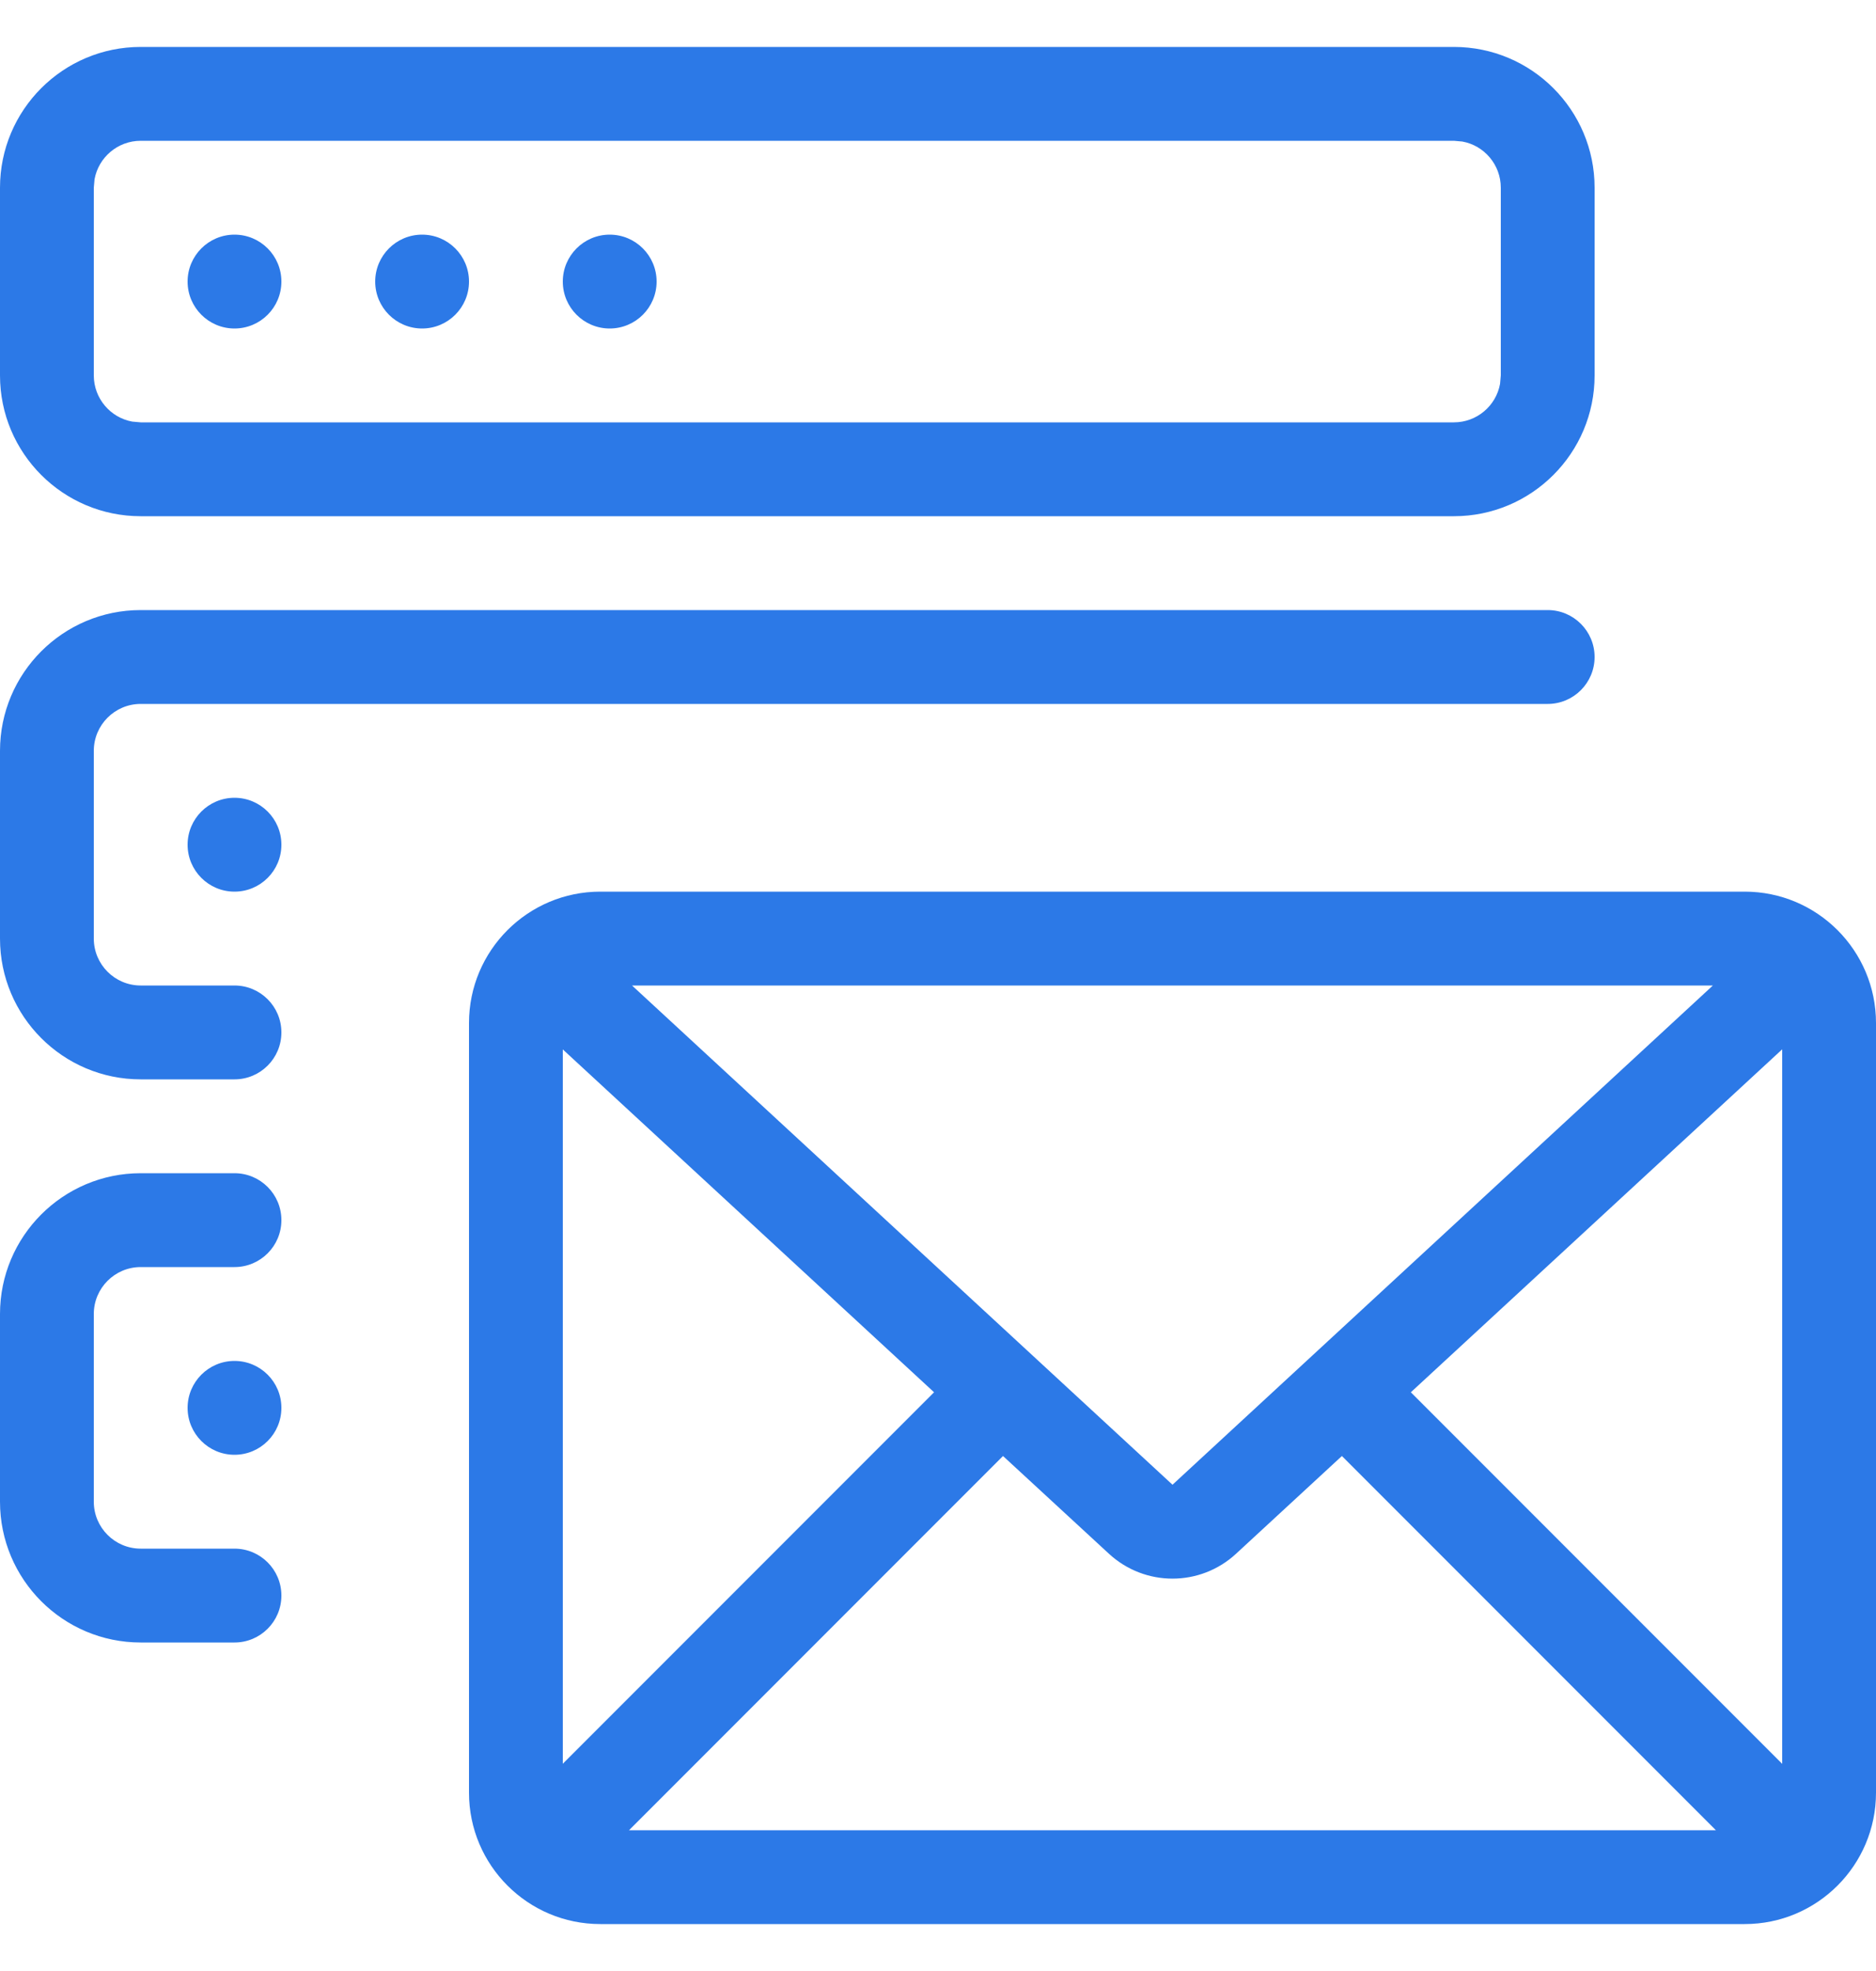 <svg width="20" height="21" viewBox="0 0 20 21" fill="none" xmlns="http://www.w3.org/2000/svg">
<path fill-rule="evenodd" clip-rule="evenodd" d="M18.6 9.5C19.373 9.5 20 10.127 20 10.9V19.1C20 19.873 19.373 20.5 18.6 20.5H6.4C5.627 20.5 5 19.873 5 19.1V10.9C5 10.127 5.627 9.5 6.4 9.5H18.6ZM14.306 15.513L13.178 16.554C12.795 16.908 12.205 16.908 11.822 16.554L10.693 15.513L6.706 19.5H18.293L14.306 15.513ZM19 11.18L15.041 14.834L19 18.793V11.18ZM6 11.181V18.792L9.958 14.834L6 11.181ZM2.5 12.5C2.776 12.5 3 12.724 3 13C3 13.276 2.776 13.5 2.5 13.5H1.5C1.224 13.5 1 13.724 1 14V16C1 16.276 1.224 16.5 1.5 16.5H2.5C2.776 16.5 3 16.724 3 17C3 17.276 2.776 17.5 2.5 17.5H1.5C0.672 17.5 0 16.828 0 16V14C0 13.172 0.672 12.5 1.5 12.5H2.5ZM18.261 10.5H6.738L12.5 15.819L18.261 10.5ZM2.5 14.5C2.776 14.5 3 14.724 3 15C3 15.276 2.776 15.5 2.5 15.5C2.224 15.5 2 15.276 2 15C2 14.724 2.224 14.5 2.5 14.5ZM16.5 6.5C16.776 6.5 17 6.724 17 7C17 7.276 16.776 7.5 16.5 7.5H1.5C1.224 7.5 1 7.724 1 8V10C1 10.276 1.224 10.5 1.5 10.5H2.5C2.776 10.5 3 10.724 3 11C3 11.276 2.776 11.5 2.5 11.5H1.5C0.672 11.5 0 10.828 0 10V8C0 7.172 0.672 6.5 1.5 6.5H16.5ZM2.5 8.5C2.776 8.5 3 8.724 3 9C3 9.276 2.776 9.5 2.5 9.5C2.224 9.5 2 9.276 2 9C2 8.724 2.224 8.5 2.5 8.5ZM15.5 0.5C16.328 0.5 17 1.172 17 2V4C17 4.828 16.328 5.5 15.5 5.5H1.5C0.672 5.5 0 4.828 0 4V2C0 1.172 0.672 0.5 1.5 0.5H15.5ZM15.5 1.5H1.5C1.255 1.5 1.05 1.677 1.008 1.91L1 2V4C1 4.245 1.177 4.45 1.41 4.492L1.5 4.5H15.5C15.745 4.5 15.95 4.323 15.992 4.09L16 4V2C16 1.755 15.823 1.55 15.59 1.508L15.5 1.5ZM2.5 2.5C2.776 2.5 3 2.724 3 3C3 3.276 2.776 3.5 2.5 3.5C2.224 3.5 2 3.276 2 3C2 2.724 2.224 2.5 2.5 2.5ZM4.5 2.5C4.776 2.5 5 2.724 5 3C5 3.276 4.776 3.5 4.5 3.5C4.224 3.5 4 3.276 4 3C4 2.724 4.224 2.5 4.5 2.5ZM6.5 2.5C6.776 2.5 7 2.724 7 3C7 3.276 6.776 3.5 6.5 3.5C6.224 3.5 6 3.276 6 3C6 2.724 6.224 2.5 6.5 2.5Z" fill="#2C79E7"/>
</svg>
